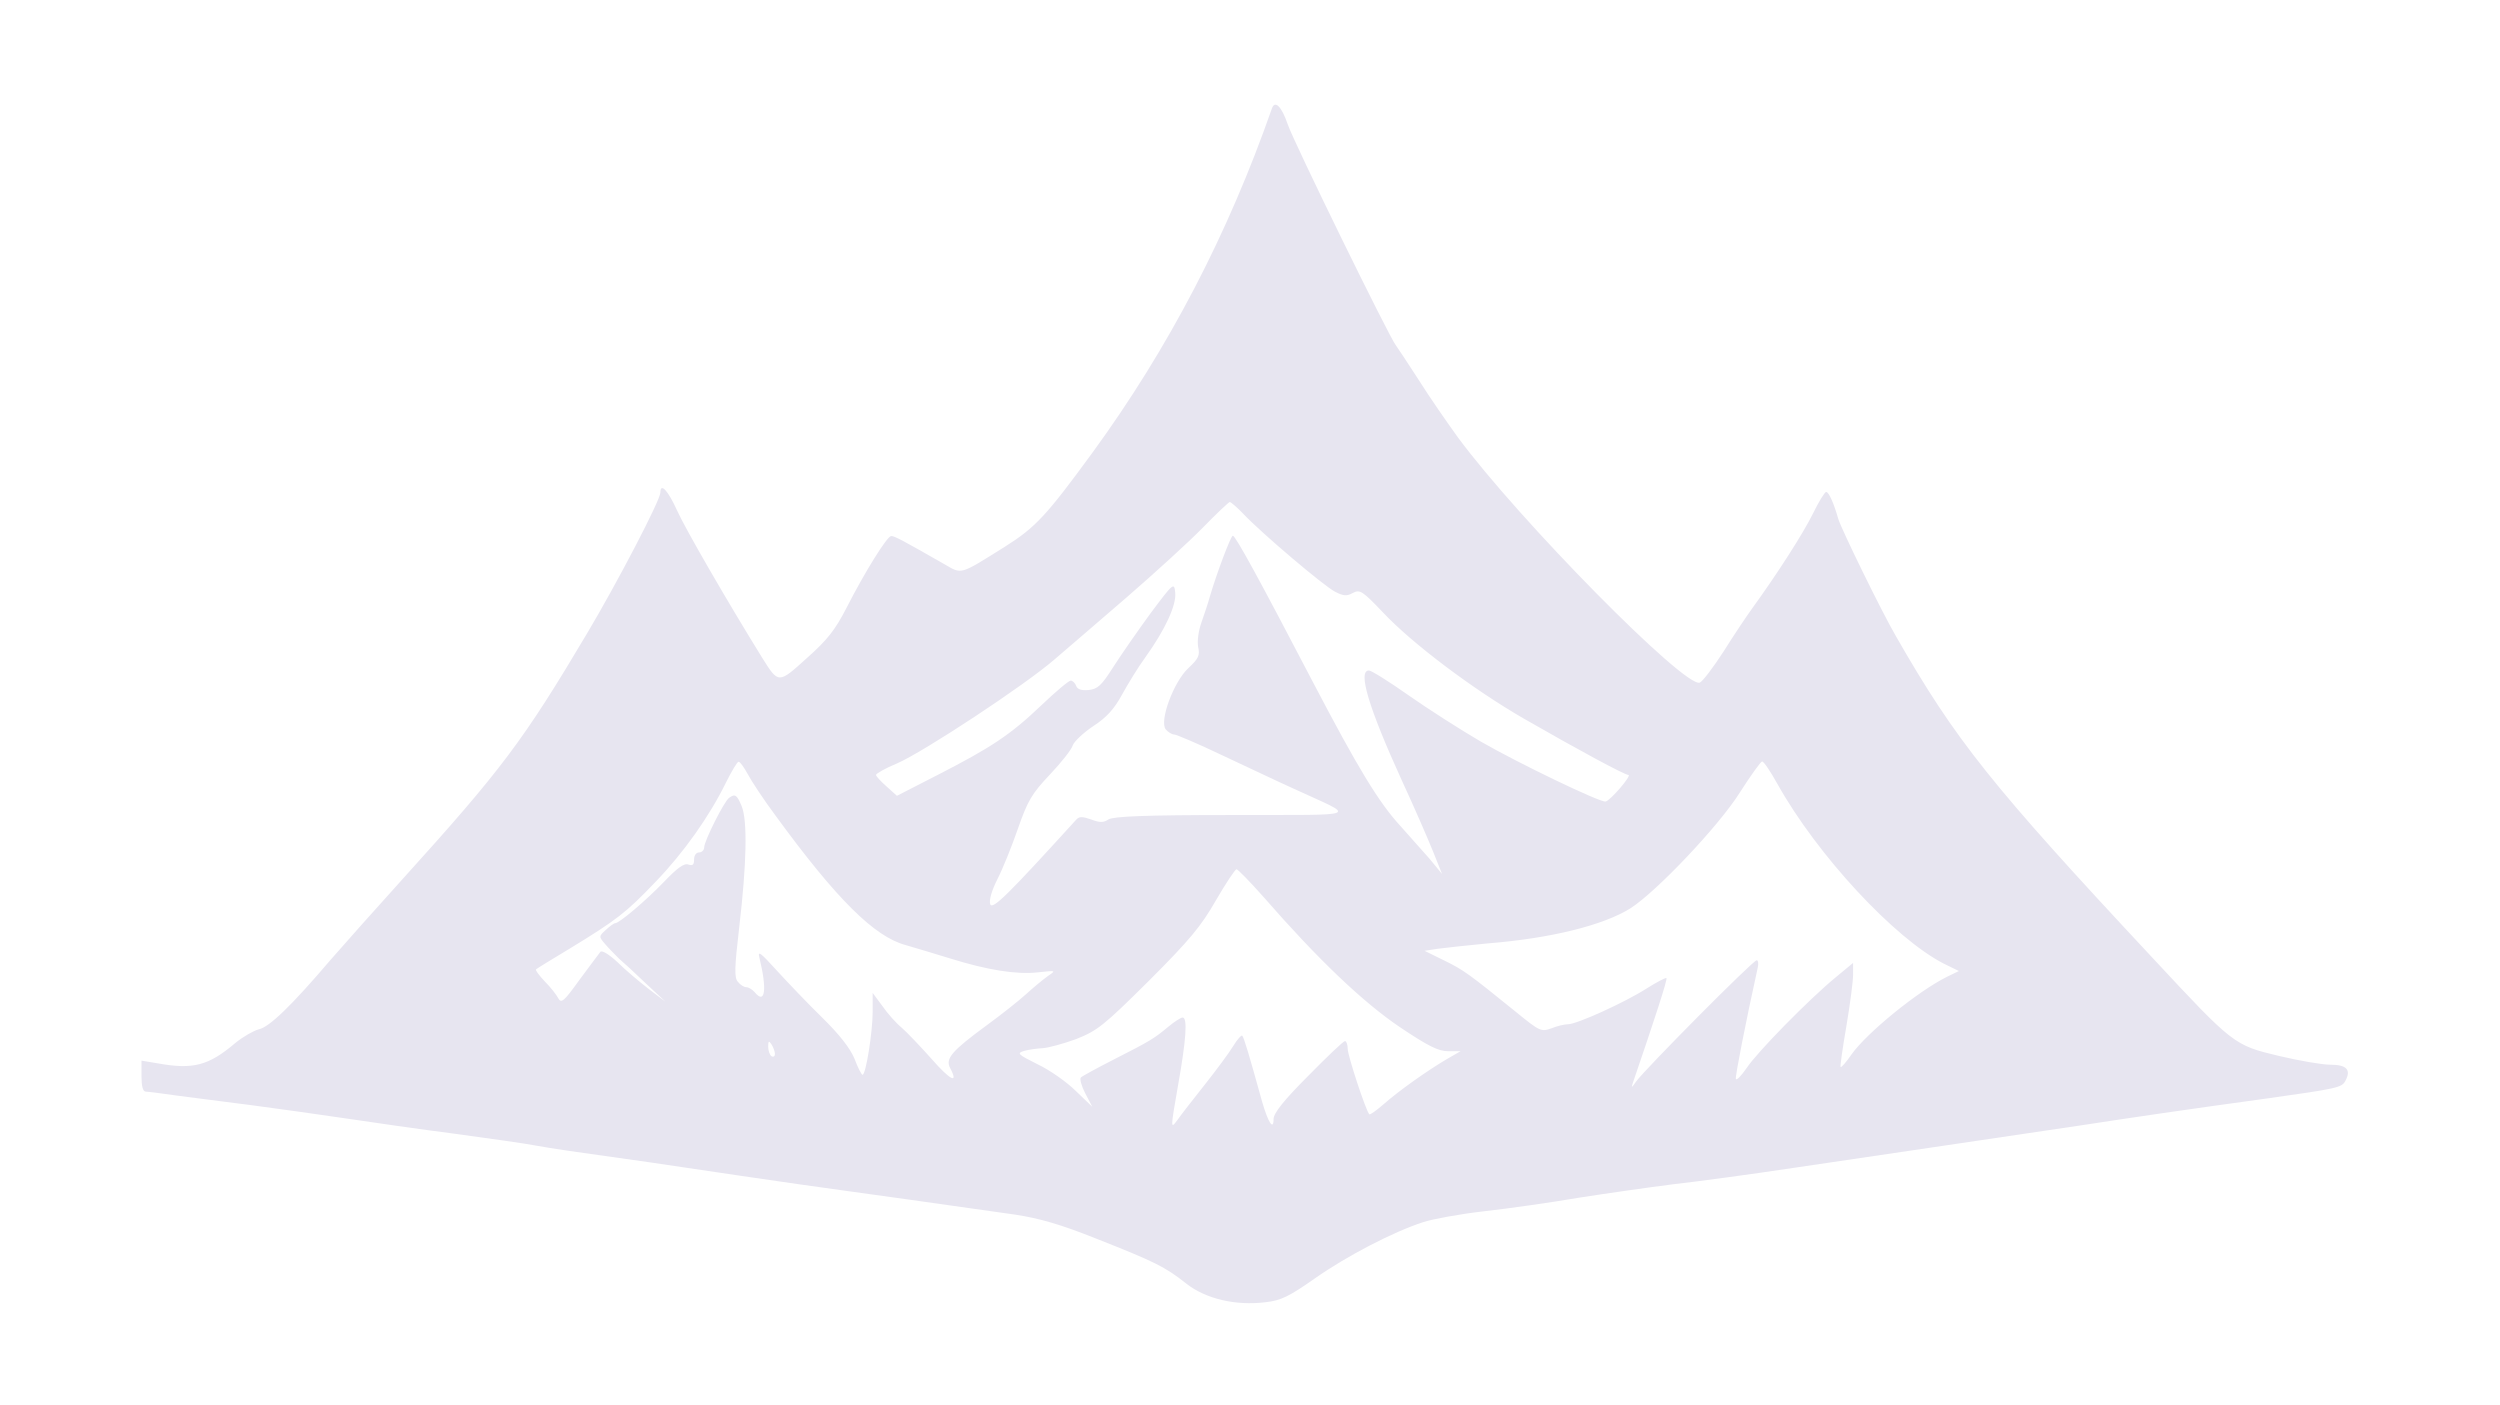 <svg version="1.0" xmlns="http://www.w3.org/2000/svg" width="742pt" height="417pt" viewBox="0 0 742 417" preserveAspectRatio="xMidYMid meet">

<g transform="translate(0,417) scale(0.1,-0.1)" fill="#e7e5f0" stroke="none">
<path d="M3775 3848 c-130 -372 -306 -711 -533 -1022 -136 -186 -168 -221 -260 -279 -136 -85 -126 -82 -180 -51 -119 68 -148 84 -157 83 -12 0 -79 -108 -133 -214 -33 -64 -56 -94 -117 -148 -85 -77 -84 -77 -133 1 -107 173 -227 381 -252 436 -27 60 -50 85 -50 54 0 -22 -126 -264 -217 -417 -190 -320 -255 -406 -548 -730 -77 -85 -173 -193 -214 -240 -115 -135 -182 -200 -213 -206 -15 -4 -47 -22 -70 -41 -79 -67 -125 -79 -230 -60 l-48 8 0 -46 c0 -30 4 -46 13 -46 6 0 46 -5 87 -11 41 -5 143 -19 225 -29 83 -11 211 -29 285 -40 74 -11 218 -32 320 -45 102 -14 210 -29 240 -35 50 -9 103 -17 340 -50 41 -6 163 -24 270 -40 107 -16 249 -36 315 -45 109 -15 217 -30 498 -70 72 -11 135 -29 240 -71 175 -69 205 -84 267 -133 58 -46 147 -67 236 -56 46 5 70 17 147 71 94 66 232 138 322 167 28 9 109 24 180 32 72 8 198 26 280 40 83 13 209 31 280 40 72 8 234 30 360 49 127 19 325 48 440 65 116 17 298 44 405 60 170 26 312 47 560 81 206 29 221 32 231 52 18 33 4 48 -45 48 -24 0 -93 12 -152 26 -134 32 -135 33 -377 293 -477 511 -583 644 -760 953 -42 72 -163 320 -171 348 -13 46 -28 80 -36 80 -4 0 -22 -29 -39 -64 -29 -59 -106 -179 -180 -281 -16 -22 -55 -80 -85 -128 -31 -48 -63 -90 -71 -93 -44 -17 -537 483 -718 728 -31 43 -84 119 -116 170 -33 51 -64 98 -68 103 -18 21 -304 605 -321 656 -18 53 -38 73 -47 47z m-84 -1204 c54 -57 238 -213 271 -230 25 -13 35 -14 53 -4 21 11 28 7 89 -57 86 -92 268 -229 419 -316 160 -92 299 -167 310 -167 12 0 -55 -78 -68 -79 -18 -2 -259 114 -370 178 -60 35 -157 97 -214 137 -58 41 -111 74 -118 74 -34 0 -1 -110 97 -325 38 -82 80 -179 94 -214 l26 -65 -37 45 c-21 24 -61 69 -88 99 -63 69 -124 169 -258 425 -157 301 -230 435 -238 435 -6 0 -48 -112 -68 -180 -5 -19 -17 -54 -25 -77 -9 -25 -13 -55 -10 -73 6 -25 1 -35 -29 -63 -44 -41 -87 -158 -67 -182 7 -8 18 -15 25 -15 6 0 70 -27 141 -61 71 -33 167 -79 214 -100 188 -87 212 -77 -182 -78 -260 0 -352 -4 -368 -13 -15 -10 -26 -10 -52 0 -26 9 -35 9 -44 -1 -201 -221 -248 -268 -255 -251 -4 12 4 40 21 74 16 31 43 98 61 150 29 83 41 104 95 161 34 36 65 75 68 87 4 11 31 37 61 57 40 26 62 51 85 93 17 31 48 82 70 112 58 81 92 154 88 191 -3 31 -5 30 -73 -61 -38 -52 -88 -124 -111 -160 -35 -55 -46 -65 -73 -68 -21 -2 -33 2 -37 12 -3 9 -11 16 -16 16 -6 0 -45 -33 -87 -73 -92 -88 -150 -126 -308 -207 l-121 -62 -31 28 c-17 15 -31 30 -31 34 0 4 28 20 62 34 79 34 382 234 468 309 36 31 133 114 215 185 83 72 184 164 225 206 41 42 77 76 80 76 3 0 22 -16 41 -36z m-1472 -771 c11 -21 48 -77 83 -124 181 -248 293 -359 386 -384 31 -9 91 -27 133 -40 109 -34 196 -48 259 -41 55 6 55 6 30 -11 -14 -10 -43 -34 -65 -54 -22 -20 -74 -61 -115 -91 -105 -77 -125 -100 -110 -128 26 -49 1 -37 -55 27 -33 37 -73 79 -89 93 -16 13 -42 42 -57 64 l-29 39 0 -57 c0 -58 -20 -186 -30 -186 -3 0 -14 21 -24 48 -13 31 -45 72 -96 122 -42 41 -102 104 -135 140 -48 53 -57 60 -51 37 23 -94 17 -140 -14 -102 -7 8 -18 15 -25 15 -7 0 -18 7 -25 16 -11 12 -10 42 4 162 22 188 25 317 7 360 -14 33 -19 37 -37 24 -14 -9 -74 -128 -74 -147 0 -8 -7 -15 -15 -15 -9 0 -15 -9 -15 -21 0 -16 -4 -19 -17 -15 -12 5 -33 -10 -72 -51 -55 -57 -133 -123 -145 -123 -4 0 -16 -9 -28 -20 -21 -19 -21 -20 -2 -42 10 -12 29 -31 41 -43 13 -11 49 -44 80 -74 l58 -54 -50 38 c-27 21 -69 56 -92 79 -26 24 -46 36 -51 31 -5 -6 -32 -43 -62 -83 -46 -64 -54 -71 -63 -55 -5 10 -23 33 -40 50 -17 18 -29 34 -26 36 2 2 47 30 99 61 141 86 168 107 255 198 85 88 161 196 210 296 17 34 33 61 37 61 4 1 16 -16 27 -36z m3056 -29 c119 -213 348 -459 494 -534 l45 -22 -35 -17 c-87 -43 -239 -167 -284 -231 -15 -22 -30 -39 -32 -37 -2 2 6 57 17 121 11 65 20 134 20 153 l0 35 -52 -43 c-80 -66 -233 -222 -264 -269 -16 -23 -30 -38 -32 -32 -2 8 29 167 65 330 3 12 1 22 -3 22 -11 0 -333 -325 -358 -360 -13 -19 -15 -20 -10 -5 64 187 104 309 100 312 -2 2 -29 -12 -59 -31 -64 -41 -207 -106 -233 -106 -10 0 -32 -5 -49 -12 -31 -11 -35 -9 -105 48 -142 115 -156 125 -213 153 l-59 29 39 6 c21 3 88 10 149 16 188 15 343 54 423 104 77 49 263 245 325 344 32 50 62 92 66 92 5 0 25 -30 45 -66z m-1525 -336 c162 -186 296 -313 404 -386 85 -57 115 -72 144 -72 l37 0 -40 -23 c-58 -34 -144 -95 -188 -134 -22 -19 -41 -33 -43 -30 -10 10 -64 174 -64 194 0 13 -4 23 -8 23 -5 0 -54 -47 -110 -104 -71 -71 -102 -110 -102 -127 0 -36 -16 -11 -34 51 -39 141 -54 191 -59 196 -2 3 -15 -11 -27 -31 -12 -20 -50 -71 -84 -114 -34 -43 -71 -90 -82 -106 -20 -27 -20 -25 2 101 25 140 29 204 14 204 -5 0 -24 -12 -42 -27 -43 -36 -55 -43 -163 -98 -49 -25 -93 -49 -97 -53 -4 -4 2 -26 13 -47 l21 -40 -49 47 c-26 26 -77 62 -113 79 -60 30 -63 33 -40 40 14 4 38 7 55 8 16 1 61 13 99 27 63 25 81 39 216 173 121 121 155 162 199 239 29 50 57 92 61 92 4 0 40 -37 80 -82z m-1450 -466 c0 -7 -4 -10 -10 -7 -5 3 -10 16 -10 28 0 18 2 19 10 7 5 -8 10 -21 10 -28z" fill="#e7e5f0"/>
</g>
</svg>